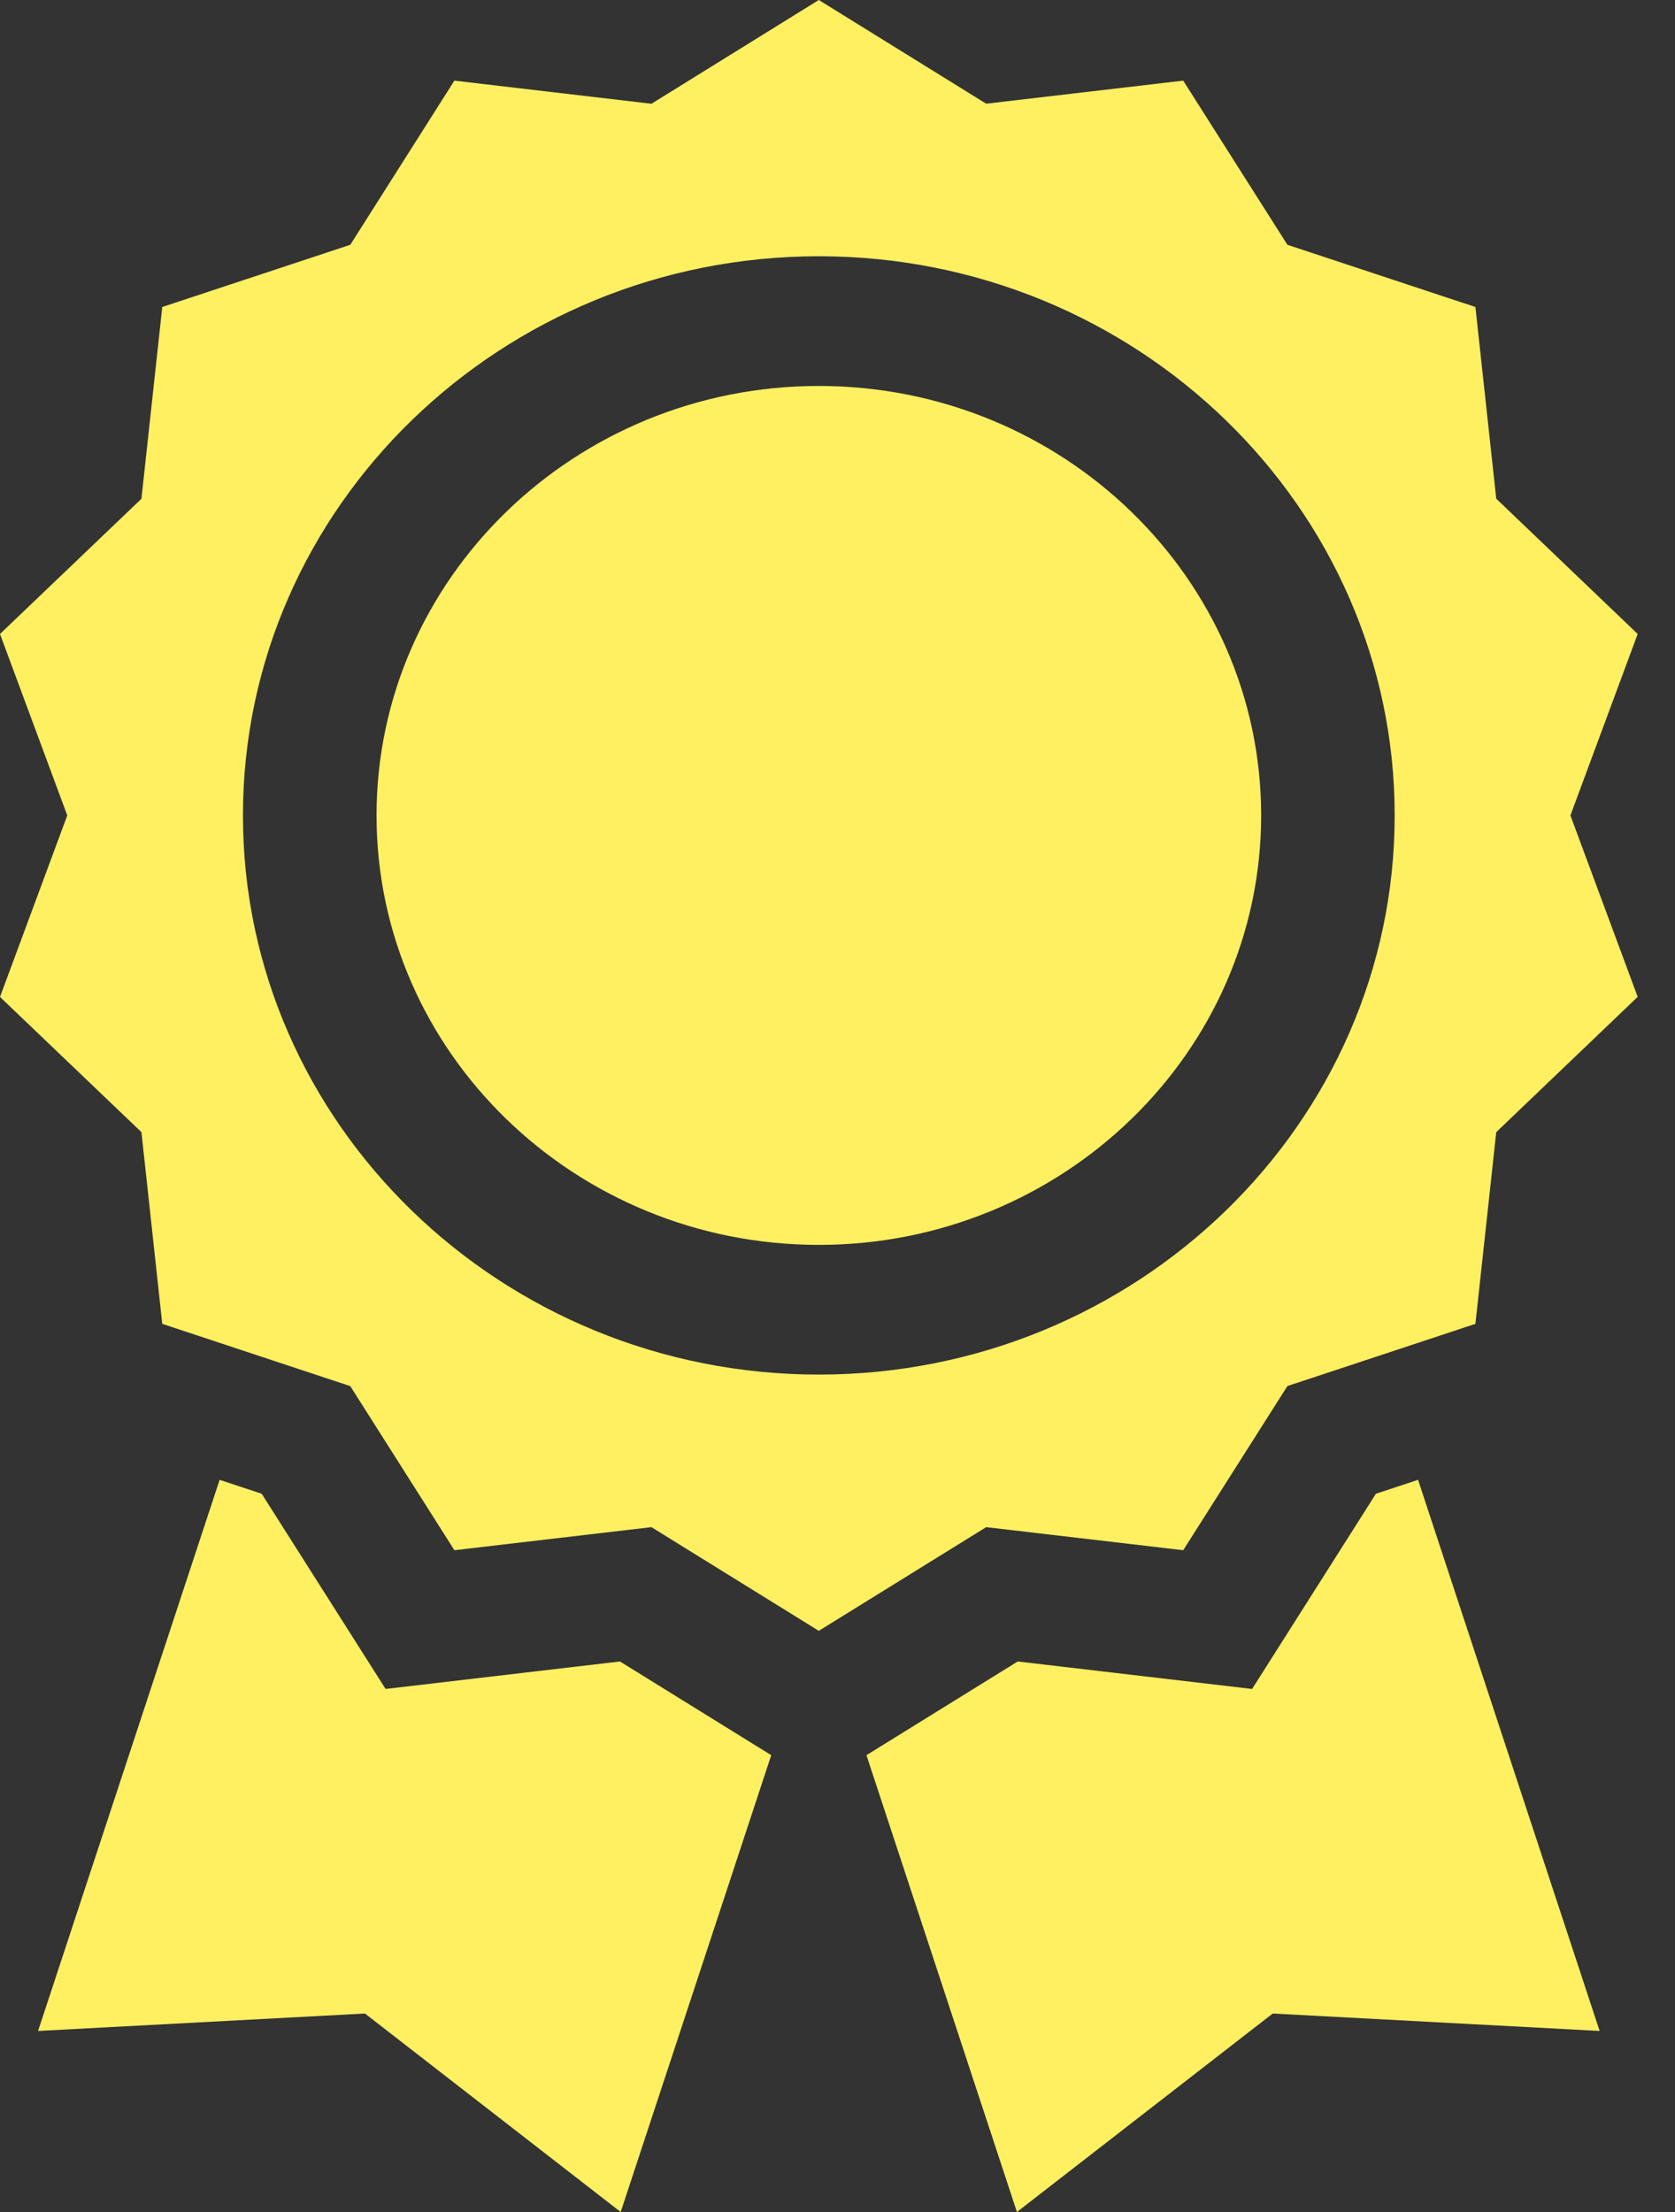 <svg width="25" height="33" viewBox="0 0 25 33"  xmlns="http://www.w3.org/2000/svg">
<rect x="0" y="0" width="25" height="33" fill="#333333" stroke="none"/>
<path d="M17.66 23.127L19.215 20.678L22.021 19.75L22.332 16.89L24.443 14.872L23.439 12.165L24.443 9.458L22.332 7.44L22.021 4.58L19.215 3.652L17.66 1.203L14.719 1.547L12.221 0L9.723 1.548L6.782 1.203L5.228 3.652L2.422 4.58L2.111 7.441L0 9.458L1.004 12.165L0 14.873L2.111 16.89L2.422 19.75L5.228 20.679L6.782 23.127L9.723 22.783L12.221 24.33L14.719 22.783L17.66 23.127ZM3.626 12.165C3.626 7.565 7.482 3.823 12.221 3.823C16.96 3.823 20.816 7.565 20.816 12.165C20.816 16.765 16.96 20.507 12.221 20.507C7.482 20.507 3.626 16.765 3.626 12.165Z" fill="#FFF06129"/>
<path d="M12.221 5.758C8.581 5.758 5.62 8.632 5.62 12.165C5.62 15.698 8.581 18.572 12.221 18.572C15.861 18.572 18.823 15.698 18.823 12.165C18.823 8.632 15.861 5.758 12.221 5.758Z" fill="#FFF06129"/>
<path d="M9.253 24.787L5.755 25.197L3.906 22.285L3.278 22.077L0.568 30.299L5.447 30.039L9.264 33L11.511 26.185L9.253 24.787Z" fill="#FFF06129"/>
<path d="M20.536 22.285L18.688 25.197L15.19 24.787L12.932 26.185L15.178 33L18.996 30.039L23.875 30.299L21.165 22.077L20.536 22.285Z" fill="#FFF06129"/>
</svg>
